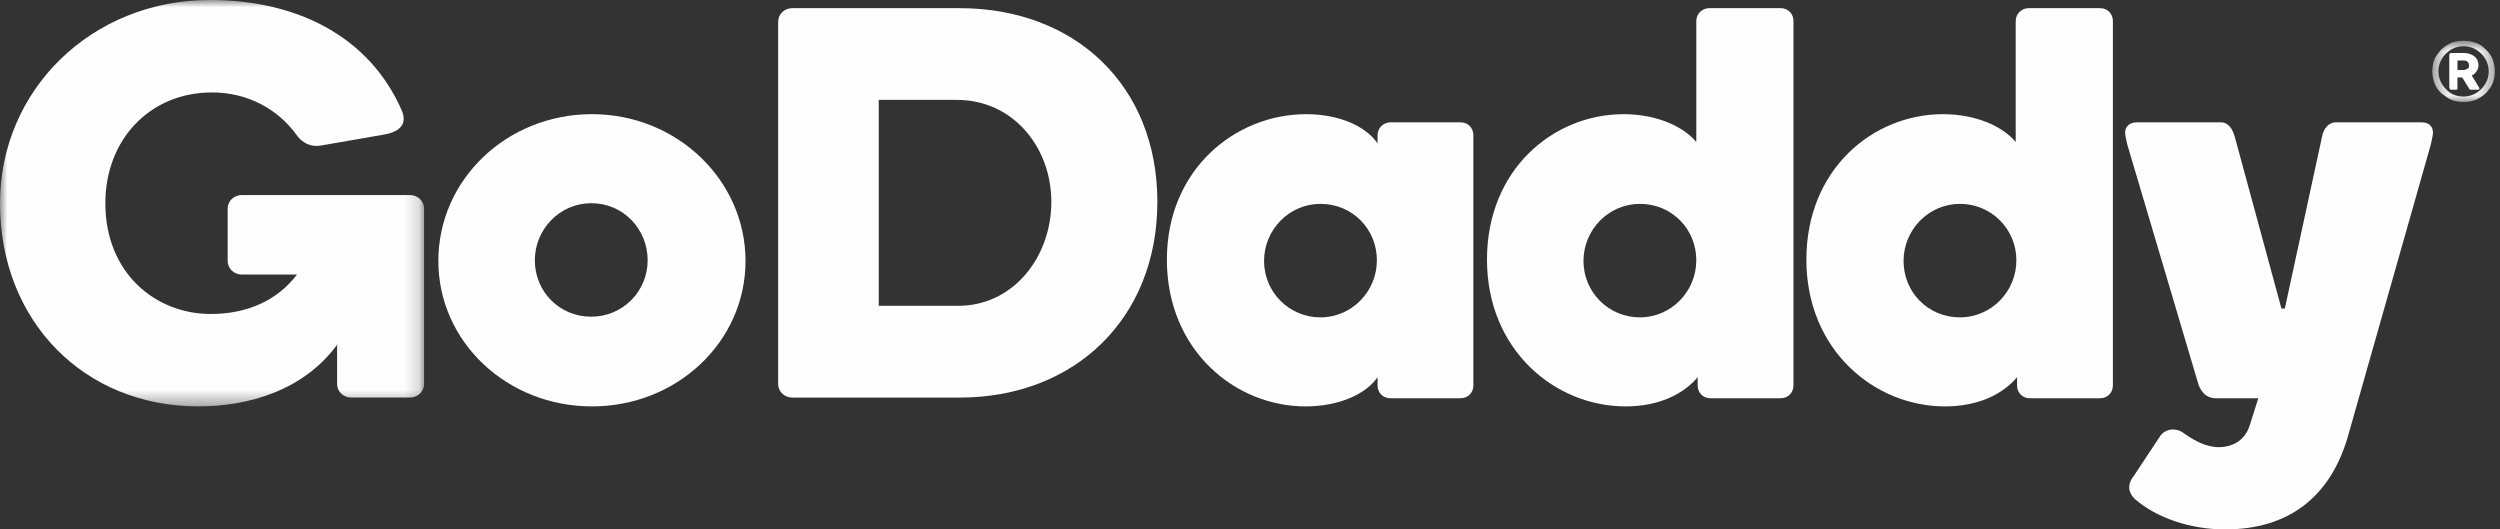 <?xml version="1.0" encoding="UTF-8"?>
<svg width="170px" height="36px" viewBox="0 0 170 36" version="1.1" xmlns="http://www.w3.org/2000/svg" xmlns:xlink="http://www.w3.org/1999/xlink">
    <rect x="0" y="0" width="170" height="36" fill="#333333" stroke="none"/>
    <!-- Generator: Sketch 52.4 (67378) - http://www.bohemiancoding.com/sketch -->
    <title>GoDaddy</title>
    <desc>Created with Sketch.</desc>
    <defs>
        <polygon id="path-1" points="0 0 28.837 0 28.837 27.635 0 27.635"></polygon>
        <polygon id="path-3" points="0.397 0.773 4.648 0.773 4.648 4.932 0.397 4.932"></polygon>
    </defs>
    <g id="Live-Site" stroke="none" stroke-width="1" fill="none" fill-rule="evenodd">
        <g id="sponsors-live" transform="translate(-436, -665)">
            <g id="GoDaddy" transform="translate(436, 665)">
                <path d="M44.041,17.699 C44.041,15.573 42.377,13.817 40.205,13.817 C38.079,13.817 36.369,15.573 36.369,17.699 C36.369,19.825 38.033,21.535 40.205,21.535 C42.331,21.535 44.041,19.825 44.041,17.699 M50.695,17.746 C50.695,23.245 46.028,27.635 40.252,27.635 C34.475,27.635 29.808,23.245 29.808,17.746 C29.808,12.2 34.475,7.763 40.252,7.763 C46.028,7.763 50.695,12.246 50.695,17.746" id="Fill-1" fill="#FEFEFE"></path>
                <path d="M71.491,13.726 C71.491,10.029 68.903,6.793 65.068,6.793 L59.754,6.793 L59.754,20.796 L65.068,20.796 C68.903,20.842 71.491,17.469 71.491,13.726 M78.701,13.726 C78.701,21.628 73.109,27.035 65.253,27.035 L53.885,27.035 C53.33,27.035 52.914,26.619 52.914,26.111 L52.914,1.479 C52.914,0.971 53.33,0.555 53.885,0.555 L65.253,0.555 C73.109,0.555 78.701,5.823 78.701,13.726" id="Fill-3" fill="#FEFEFE"></path>
                <path d="M89.792,21.581 C91.918,21.581 93.628,19.825 93.628,17.699 C93.628,15.573 91.964,13.863 89.792,13.863 C87.666,13.863 85.956,15.62 85.956,17.746 C85.956,19.871 87.666,21.581 89.792,21.581 M88.821,7.764 C91.086,7.764 92.889,8.596 93.674,9.751 L93.674,9.196 C93.674,8.687 94.09,8.318 94.552,8.318 L99.312,8.318 C99.82,8.318 100.189,8.687 100.189,9.196 L100.189,26.203 C100.189,26.711 99.82,27.081 99.312,27.081 L94.552,27.081 C94.044,27.081 93.674,26.711 93.674,26.203 L93.674,25.648 C92.889,26.804 91.04,27.635 88.775,27.635 C83.969,27.635 79.348,23.8 79.348,17.653 C79.348,11.507 84.016,7.764 88.821,7.764" id="Fill-5" fill="#FEFEFE"></path>
                <path d="M111.512,21.581 C113.638,21.581 115.348,19.825 115.348,17.699 C115.348,15.573 113.685,13.863 111.512,13.863 C109.387,13.863 107.677,15.62 107.677,17.746 C107.677,19.871 109.387,21.581 111.512,21.581 M110.404,7.764 C112.714,7.764 114.516,8.642 115.348,9.658 L115.348,1.433 C115.348,0.924 115.764,0.555 116.226,0.555 L121.078,0.555 C121.587,0.555 121.956,0.924 121.956,1.433 L121.956,26.203 C121.956,26.711 121.587,27.081 121.078,27.081 L116.319,27.081 C115.81,27.081 115.441,26.711 115.441,26.203 L115.441,25.648 C114.47,26.804 112.806,27.635 110.542,27.635 C105.736,27.635 101.115,23.8 101.115,17.653 C101.115,11.507 105.643,7.764 110.404,7.764" id="Fill-7" fill="#FEFEFE"></path>
                <path d="M133.278,21.581 C135.404,21.581 137.114,19.825 137.114,17.699 C137.114,15.573 135.404,13.863 133.278,13.863 C131.152,13.863 129.442,15.62 129.442,17.746 C129.442,19.871 131.106,21.581 133.278,21.581 M132.123,7.764 C134.433,7.764 136.236,8.642 137.068,9.658 L137.068,1.433 C137.068,0.924 137.483,0.555 137.946,0.555 L142.799,0.555 C143.306,0.555 143.676,0.924 143.676,1.433 L143.676,26.203 C143.676,26.711 143.306,27.081 142.799,27.081 L138.038,27.081 C137.53,27.081 137.16,26.711 137.16,26.203 L137.16,25.648 C136.189,26.804 134.526,27.635 132.261,27.635 C127.456,27.635 122.834,23.8 122.834,17.653 C122.834,11.507 127.363,7.764 132.123,7.764" id="Fill-9" fill="#FEFEFE"></path>
                <path d="M159.62,29.808 C158.418,33.782 155.645,36 151.302,36 C148.944,36 146.634,35.214 145.155,33.92 C144.924,33.69 144.785,33.412 144.785,33.135 C144.785,32.904 144.878,32.626 145.109,32.349 L146.911,29.622 C147.188,29.253 147.604,29.206 147.697,29.206 C148.113,29.206 148.298,29.299 148.667,29.577 C149.222,29.947 150.008,30.409 150.886,30.409 C151.625,30.409 152.596,30.085 152.965,28.976 L153.566,27.081 L150.654,27.081 C150.054,27.081 149.684,26.665 149.499,26.157 L144.646,9.797 C144.555,9.381 144.508,9.151 144.508,9.012 C144.508,8.642 144.785,8.319 145.294,8.319 L151.024,8.319 C151.532,8.319 151.809,8.781 151.948,9.243 L155.138,20.981 L155.368,20.981 L157.91,9.243 C158.003,8.781 158.326,8.319 158.834,8.319 L164.657,8.319 C165.212,8.319 165.442,8.642 165.442,9.012 C165.442,9.151 165.396,9.381 165.304,9.797 L159.62,29.808 Z" id="Fill-11" fill="#FEFEFE"></path>
                <g id="Group-15">
                    <mask id="mask-2" fill="white">
                        <use xlink:href="#path-1"></use>
                    </mask>
                    <g id="Clip-14"></g>
                    <path d="M22.968,23.384 C20.657,26.572 16.867,27.635 13.494,27.635 C5.731,27.635 -0,21.859 -0,13.818 C-0,6.147 6.193,0 14.28,0 C20.287,0 25.094,2.542 27.266,7.394 C27.543,7.948 27.728,8.873 26.111,9.151 L21.859,9.89 C20.889,10.074 20.334,9.428 20.149,9.151 C18.902,7.441 16.867,6.285 14.418,6.285 C10.167,6.285 7.163,9.52 7.163,13.818 C7.163,18.577 10.583,21.351 14.326,21.351 C16.822,21.351 18.855,20.426 20.196,18.67 L16.452,18.67 C15.898,18.67 15.482,18.254 15.482,17.746 L15.482,14.188 C15.482,13.679 15.898,13.263 16.452,13.263 L27.866,13.263 C28.421,13.263 28.837,13.679 28.837,14.188 L28.837,26.111 C28.837,26.618 28.421,27.034 27.866,27.034 L23.892,27.034 C23.338,27.034 22.922,26.618 22.922,26.111 L22.922,23.384 L22.968,23.384 Z" id="Fill-13" fill="#FEFEFE" mask="url(#mask-2)"></path>
                </g>
                <g id="Group-18" transform="translate(165, 2)">
                    <mask id="mask-4" fill="white">
                        <use xlink:href="#path-3"></use>
                    </mask>
                    <g id="Clip-17"></g>
                    <path d="M2.892,2.437 C2.892,2.344 2.846,2.251 2.8,2.206 C2.753,2.16 2.662,2.113 2.523,2.113 L2.107,2.113 L2.107,2.76 L2.523,2.76 C2.616,2.76 2.707,2.714 2.8,2.667 C2.892,2.622 2.892,2.529 2.892,2.437 M2.061,4.1 L1.645,4.1 C1.645,4.1 1.598,4.1 1.598,4.054 C1.598,4.008 1.552,4.008 1.552,4.008 L1.552,1.698 C1.552,1.698 1.552,1.651 1.598,1.651 L1.645,1.605 L2.569,1.605 C2.846,1.605 3.078,1.698 3.262,1.836 C3.447,1.975 3.539,2.206 3.539,2.437 C3.539,2.576 3.494,2.714 3.401,2.853 C3.308,2.992 3.216,3.083 3.078,3.13 L3.585,3.961 C3.585,4.008 3.632,4.008 3.585,4.054 C3.585,4.1 3.539,4.1 3.494,4.1 L3.078,4.1 L2.985,4.1 C2.939,4.1 2.939,4.054 2.892,4.008 L2.43,3.269 L2.107,3.269 L2.107,4.008 C2.107,4.008 2.107,4.054 2.061,4.054 C2.107,4.054 2.107,4.1 2.061,4.1 M2.523,4.563 C2.985,4.563 3.401,4.377 3.724,4.054 C4.048,3.731 4.233,3.315 4.233,2.853 C4.233,2.39 4.048,1.975 3.724,1.651 C3.401,1.328 2.985,1.143 2.523,1.143 C2.061,1.143 1.645,1.328 1.322,1.651 C0.997,1.975 0.813,2.39 0.813,2.853 C0.813,3.315 0.997,3.731 1.322,4.054 C1.598,4.377 2.014,4.563 2.523,4.563 M0.997,4.332 C0.813,4.147 0.628,3.916 0.536,3.638 C0.443,3.361 0.397,3.13 0.397,2.853 C0.397,2.576 0.443,2.298 0.536,2.067 C0.628,1.79 0.813,1.605 0.997,1.374 C1.183,1.189 1.413,1.05 1.691,0.912 C1.968,0.819 2.2,0.773 2.523,0.773 C2.846,0.773 3.078,0.819 3.355,0.912 C3.632,1.004 3.817,1.143 4.048,1.374 C4.233,1.559 4.417,1.79 4.51,2.067 C4.602,2.344 4.649,2.576 4.649,2.853 C4.649,3.13 4.602,3.408 4.51,3.638 C4.417,3.916 4.233,4.1 4.048,4.332 C3.863,4.516 3.632,4.655 3.355,4.793 C3.078,4.886 2.846,4.932 2.523,4.932 C2.2,4.932 1.968,4.886 1.691,4.793 C1.413,4.655 1.229,4.516 0.997,4.332" id="Fill-16" fill="#FEFEFE" mask="url(#mask-4)"></path>
                </g>
            </g>
        </g>
    </g>
</svg>